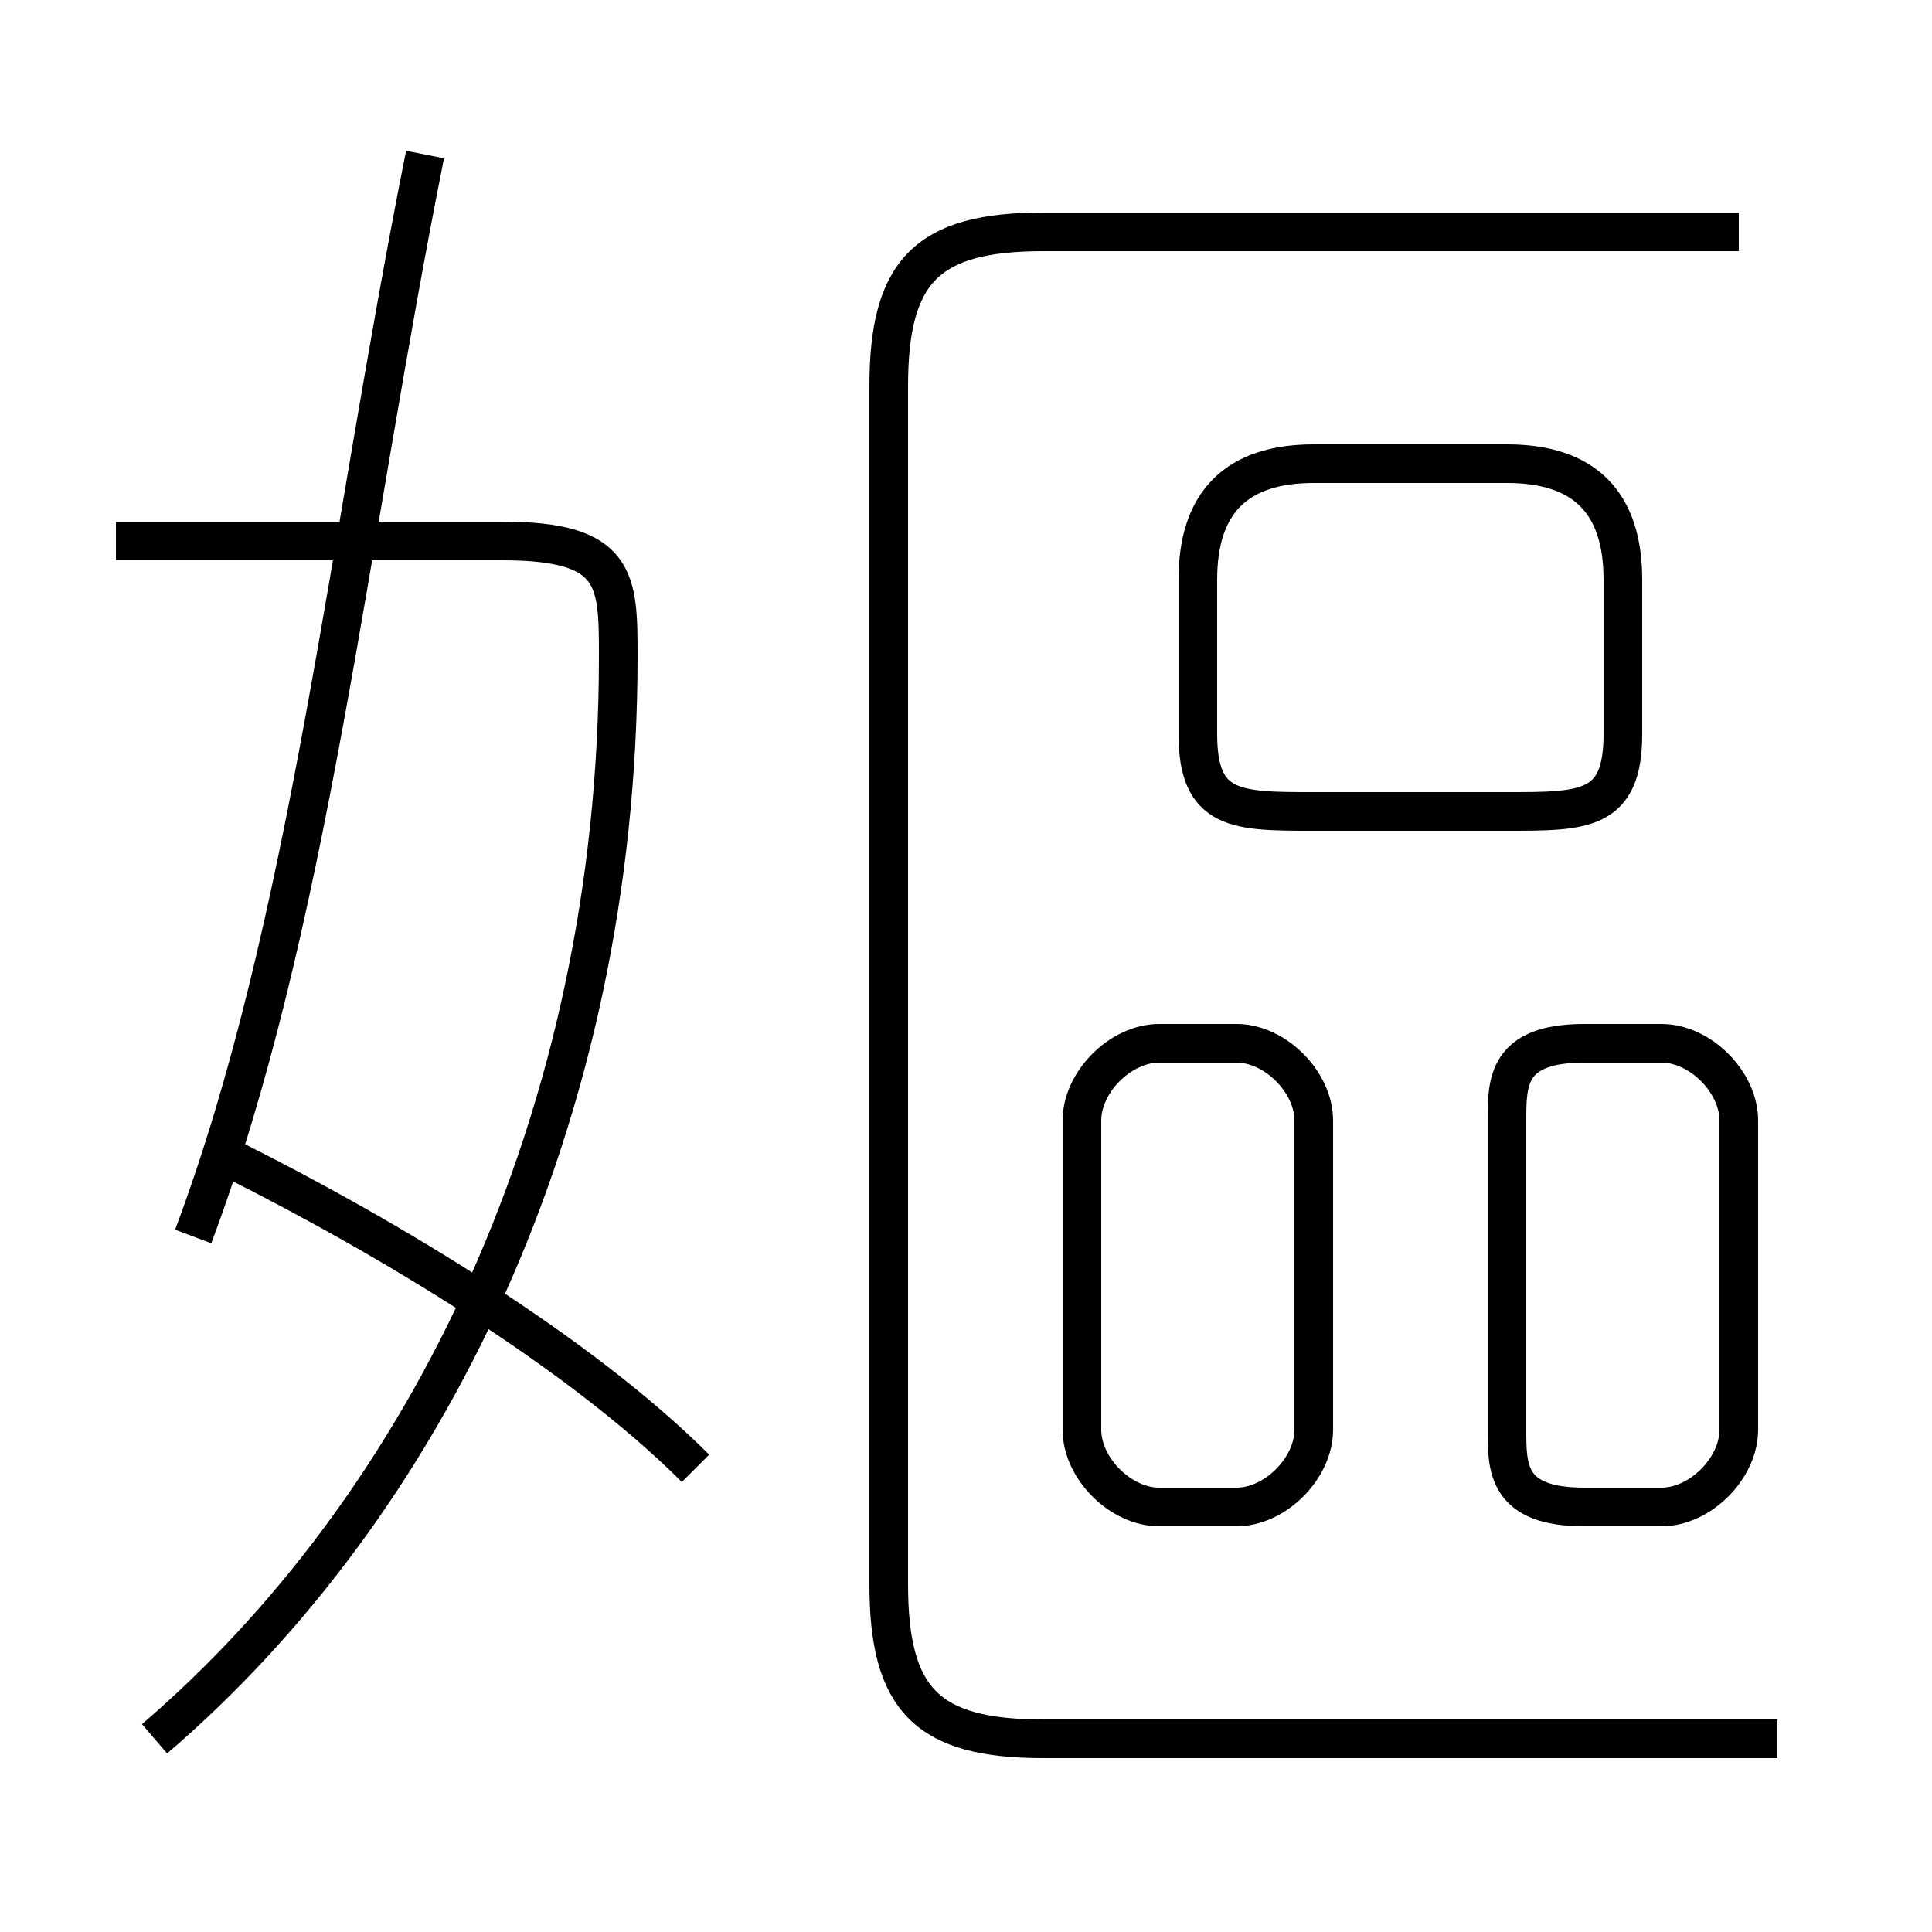 <?xml version='1.0' encoding='utf8'?>
<svg viewBox="0.0 -6.0 50.0 50.0" version="1.1" xmlns="http://www.w3.org/2000/svg">
<rect x="0.0" y="-6.0" width="50.0" height="50.0" fill="#808080" stroke="none"/>
<rect x="-1000" y="-1000" width="2000" height="2000" stroke="white" fill="white"/>
<g style="fill:white;stroke:#000000;  stroke-width:1">
<path d="M 46 1 L 27 1 C 24 1 23 0 23 -3 L 23 -34 C 23 -37 24 -38 27 -38 L 45 -38 M 18 -6 C 15 -9 10 -12 6 -14 M 4 1 C 11 -5 16 -15 16 -27 C 16 -29 16 -30 13 -30 L 3 -30 M 5 -12 C 8 -20 9 -30 11 -40 M 34 -7 L 34 -15 C 34 -16 33 -17 32 -17 L 30 -17 C 29 -17 28 -16 28 -15 L 28 -7 C 28 -6 29 -5 30 -5 L 32 -5 C 33 -5 34 -6 34 -7 Z M 39 -15 L 39 -7 C 39 -6 39 -5 41 -5 L 43 -5 C 44 -5 45 -6 45 -7 L 45 -15 C 45 -16 44 -17 43 -17 L 41 -17 C 39 -17 39 -16 39 -15 Z M 34 -23 L 39 -23 C 41 -23 42 -23 42 -25 L 42 -29 C 42 -31 41 -32 39 -32 L 34 -32 C 32 -32 31 -31 31 -29 L 31 -25 C 31 -23 32 -23 34 -23 Z" transform="translate(0.0 38.0)" />
</g>
</svg>